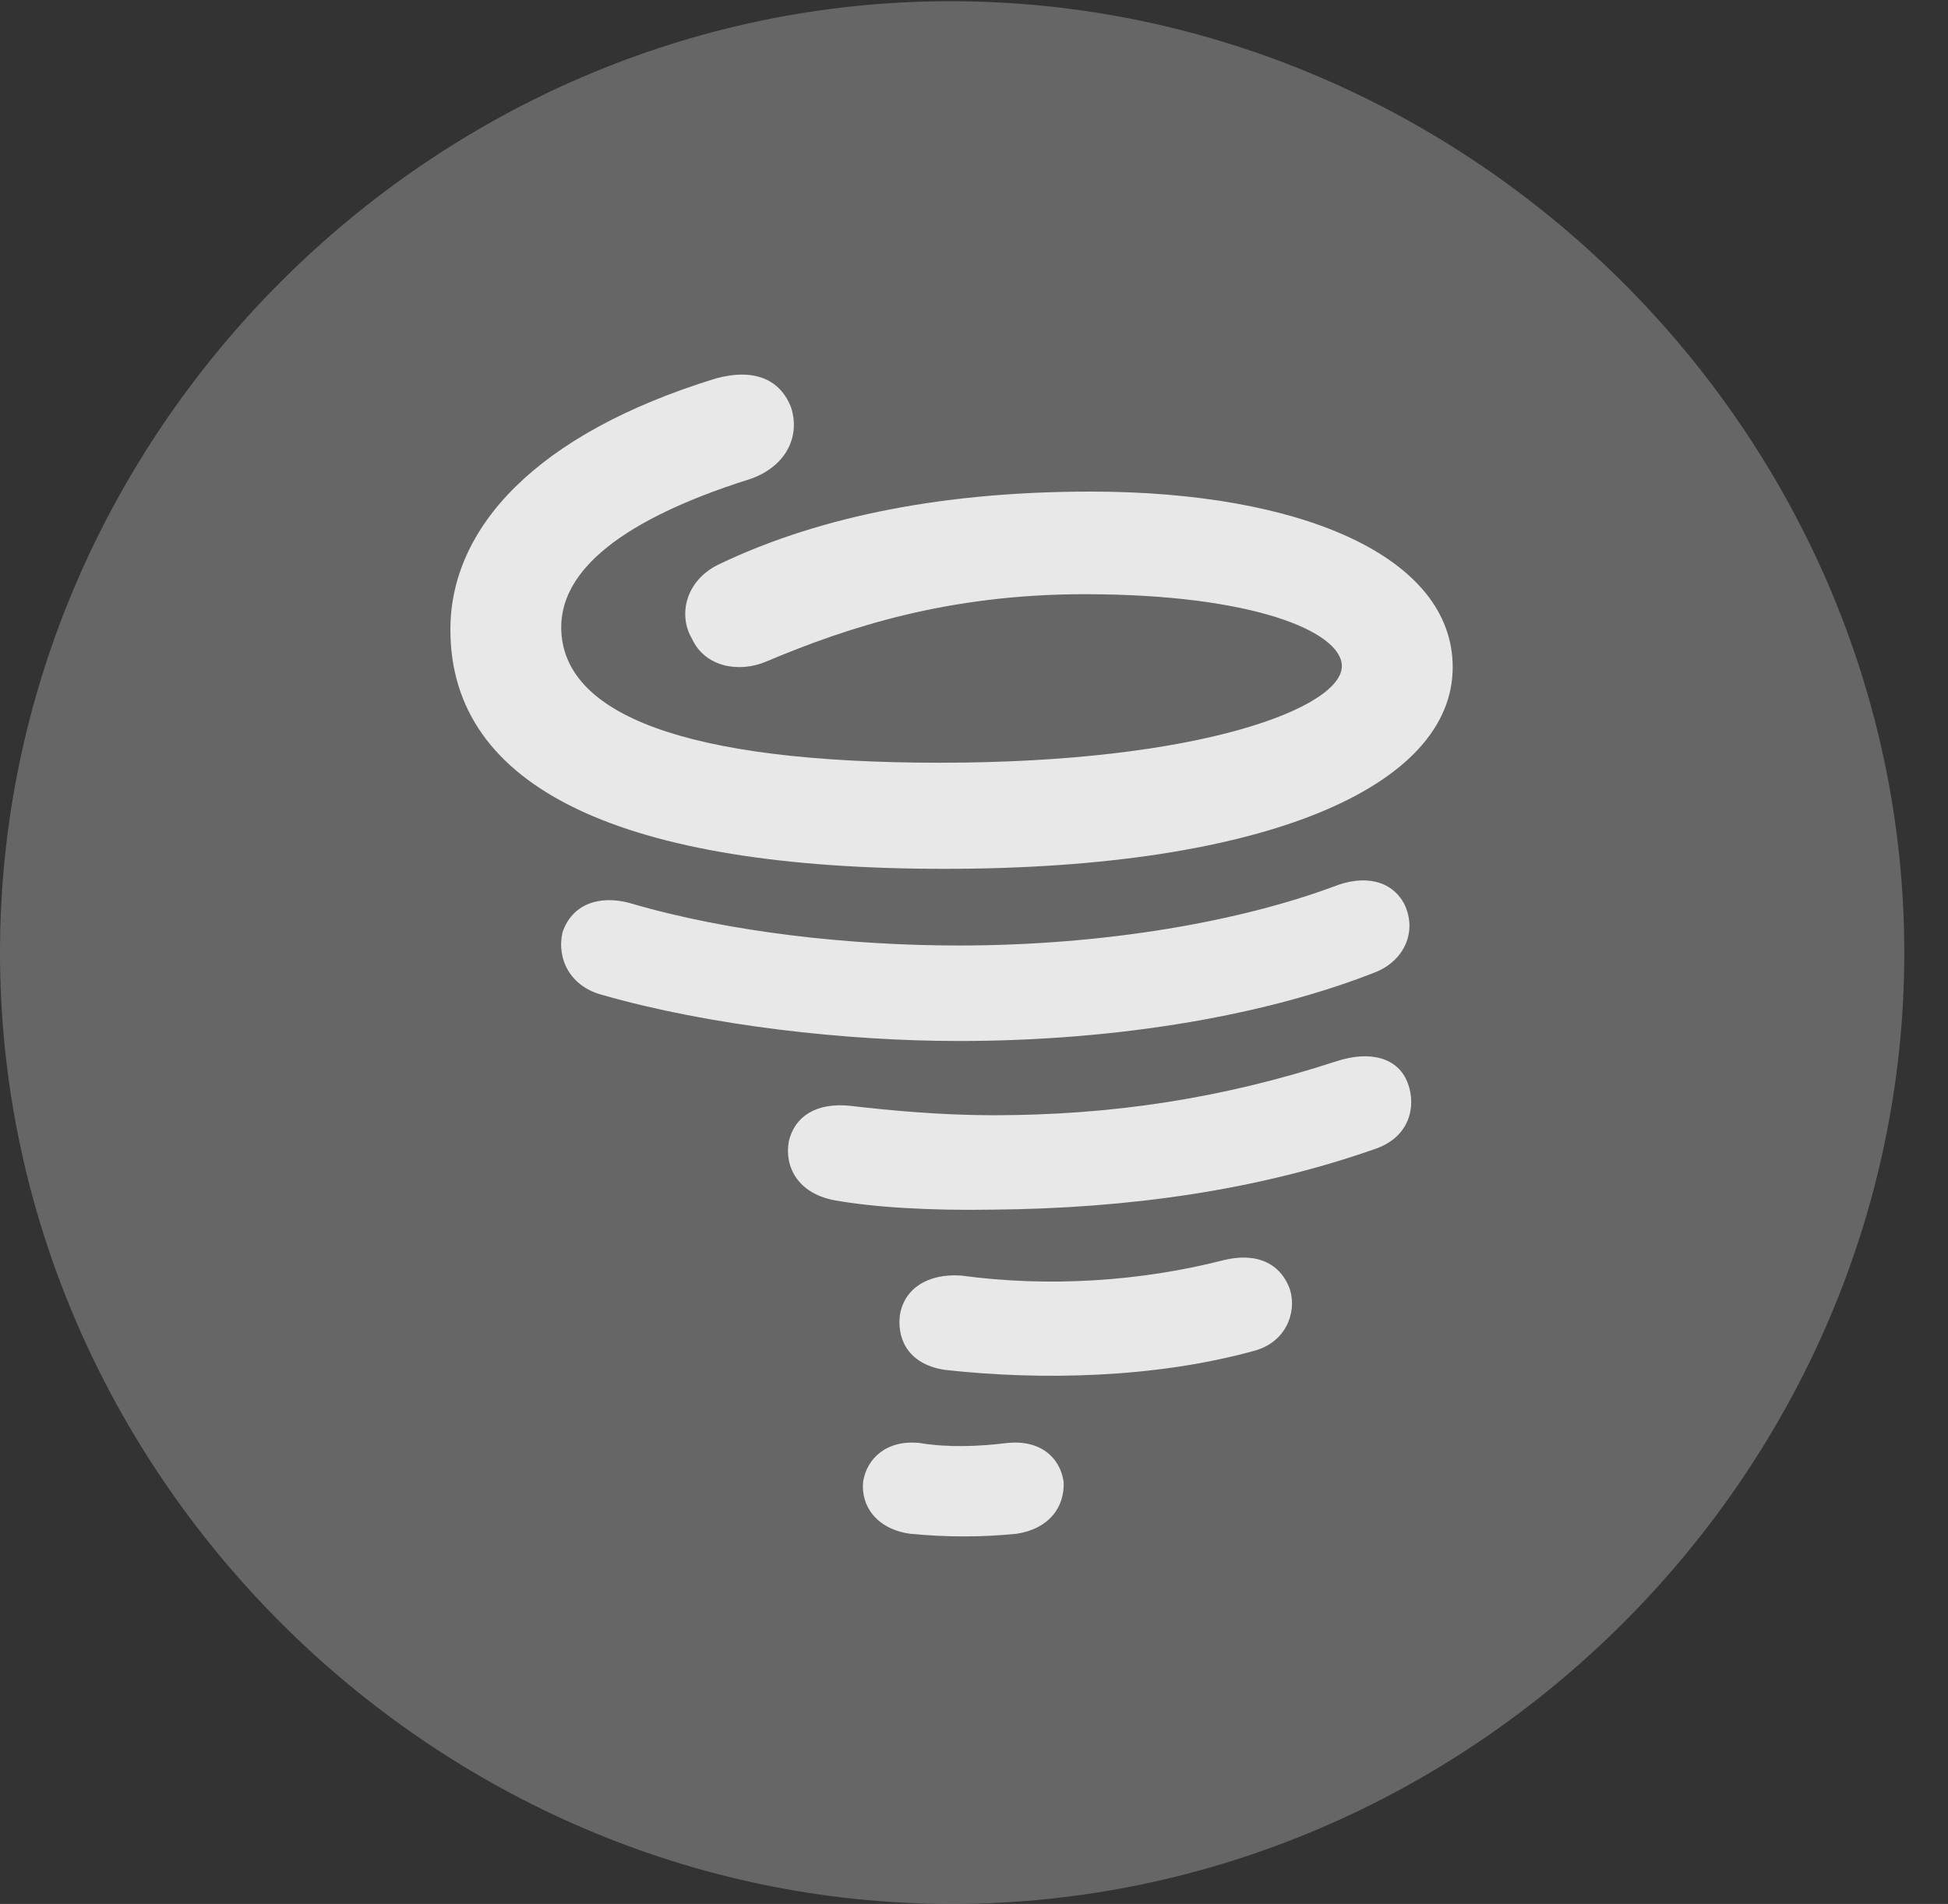 <?xml version="1.0" encoding="UTF-8"?>
<!--Generator: Apple Native CoreSVG 232.5-->
<!DOCTYPE svg
PUBLIC "-//W3C//DTD SVG 1.1//EN"
       "http://www.w3.org/Graphics/SVG/1.1/DTD/svg11.dtd">
<svg version="1.1" xmlns="http://www.w3.org/2000/svg" xmlns:xlink="http://www.w3.org/1999/xlink" width="16.133" height="15.771">
 <rect width="100%" height="100%" fill="#333333" stroke="none"/>
 <g>
  <rect height="15.771" opacity="0" width="16.133" x="0" y="0"/>
  <path d="M7.881 15.771C12.188 15.771 15.771 12.197 15.771 7.891C15.771 3.584 12.178 0.01 7.871 0.01C3.574 0.01 0 3.584 0 7.891C0 12.197 3.584 15.771 7.881 15.771Z" fill="#ffffff" fill-opacity="0.25"/>
  <path d="M7.822 7.197C5.156 7.197 3.73 6.533 3.73 5.215C3.73 4.375 4.434 3.594 5.928 3.135C6.25 3.047 6.465 3.145 6.553 3.379C6.631 3.633 6.494 3.867 6.221 3.965C5.01 4.346 4.648 4.795 4.648 5.195C4.648 5.918 5.674 6.318 7.783 6.318C9.951 6.318 11.113 5.859 11.113 5.518C11.113 5.234 10.381 4.922 8.984 4.922C7.852 4.922 7.021 5.195 6.348 5.479C6.123 5.576 5.84 5.527 5.732 5.293C5.615 5.098 5.674 4.814 5.947 4.678C6.699 4.316 7.705 4.072 9.033 4.072C10.771 4.072 12.031 4.609 12.031 5.527C12.031 6.504 10.508 7.197 7.822 7.197ZM7.939 8.623C7.002 8.623 5.879 8.496 4.99 8.242C4.727 8.174 4.609 7.949 4.658 7.725C4.736 7.49 4.961 7.412 5.215 7.48C6.045 7.725 7.051 7.832 7.939 7.832C9.17 7.832 10.283 7.627 11.045 7.344C11.289 7.246 11.523 7.285 11.631 7.49C11.738 7.715 11.631 7.949 11.406 8.047C10.527 8.398 9.297 8.623 7.939 8.623ZM8.223 10.02C7.695 10.029 7.227 10 6.904 9.941C6.611 9.883 6.494 9.668 6.533 9.453C6.582 9.248 6.758 9.131 7.041 9.16C7.373 9.199 7.803 9.238 8.223 9.238C9.199 9.238 10.117 9.102 11.074 8.789C11.348 8.701 11.582 8.76 11.66 8.975C11.729 9.16 11.68 9.424 11.377 9.521C10.4 9.863 9.336 10.01 8.223 10.02ZM7.832 11.348C7.549 11.309 7.432 11.123 7.451 10.908C7.48 10.674 7.686 10.547 7.959 10.566C8.682 10.664 9.443 10.615 10.127 10.44C10.4 10.371 10.605 10.459 10.684 10.684C10.742 10.879 10.645 11.123 10.381 11.191C9.561 11.416 8.623 11.435 7.832 11.348ZM7.539 12.705C7.256 12.666 7.129 12.471 7.148 12.275C7.178 12.08 7.344 11.924 7.617 11.953C7.852 11.992 8.105 11.982 8.34 11.953C8.613 11.924 8.779 12.07 8.809 12.275C8.818 12.49 8.682 12.666 8.418 12.705C8.125 12.734 7.842 12.734 7.539 12.705Z" fill="#ffffff" fill-opacity="0.85"/>
 </g>
</svg>
